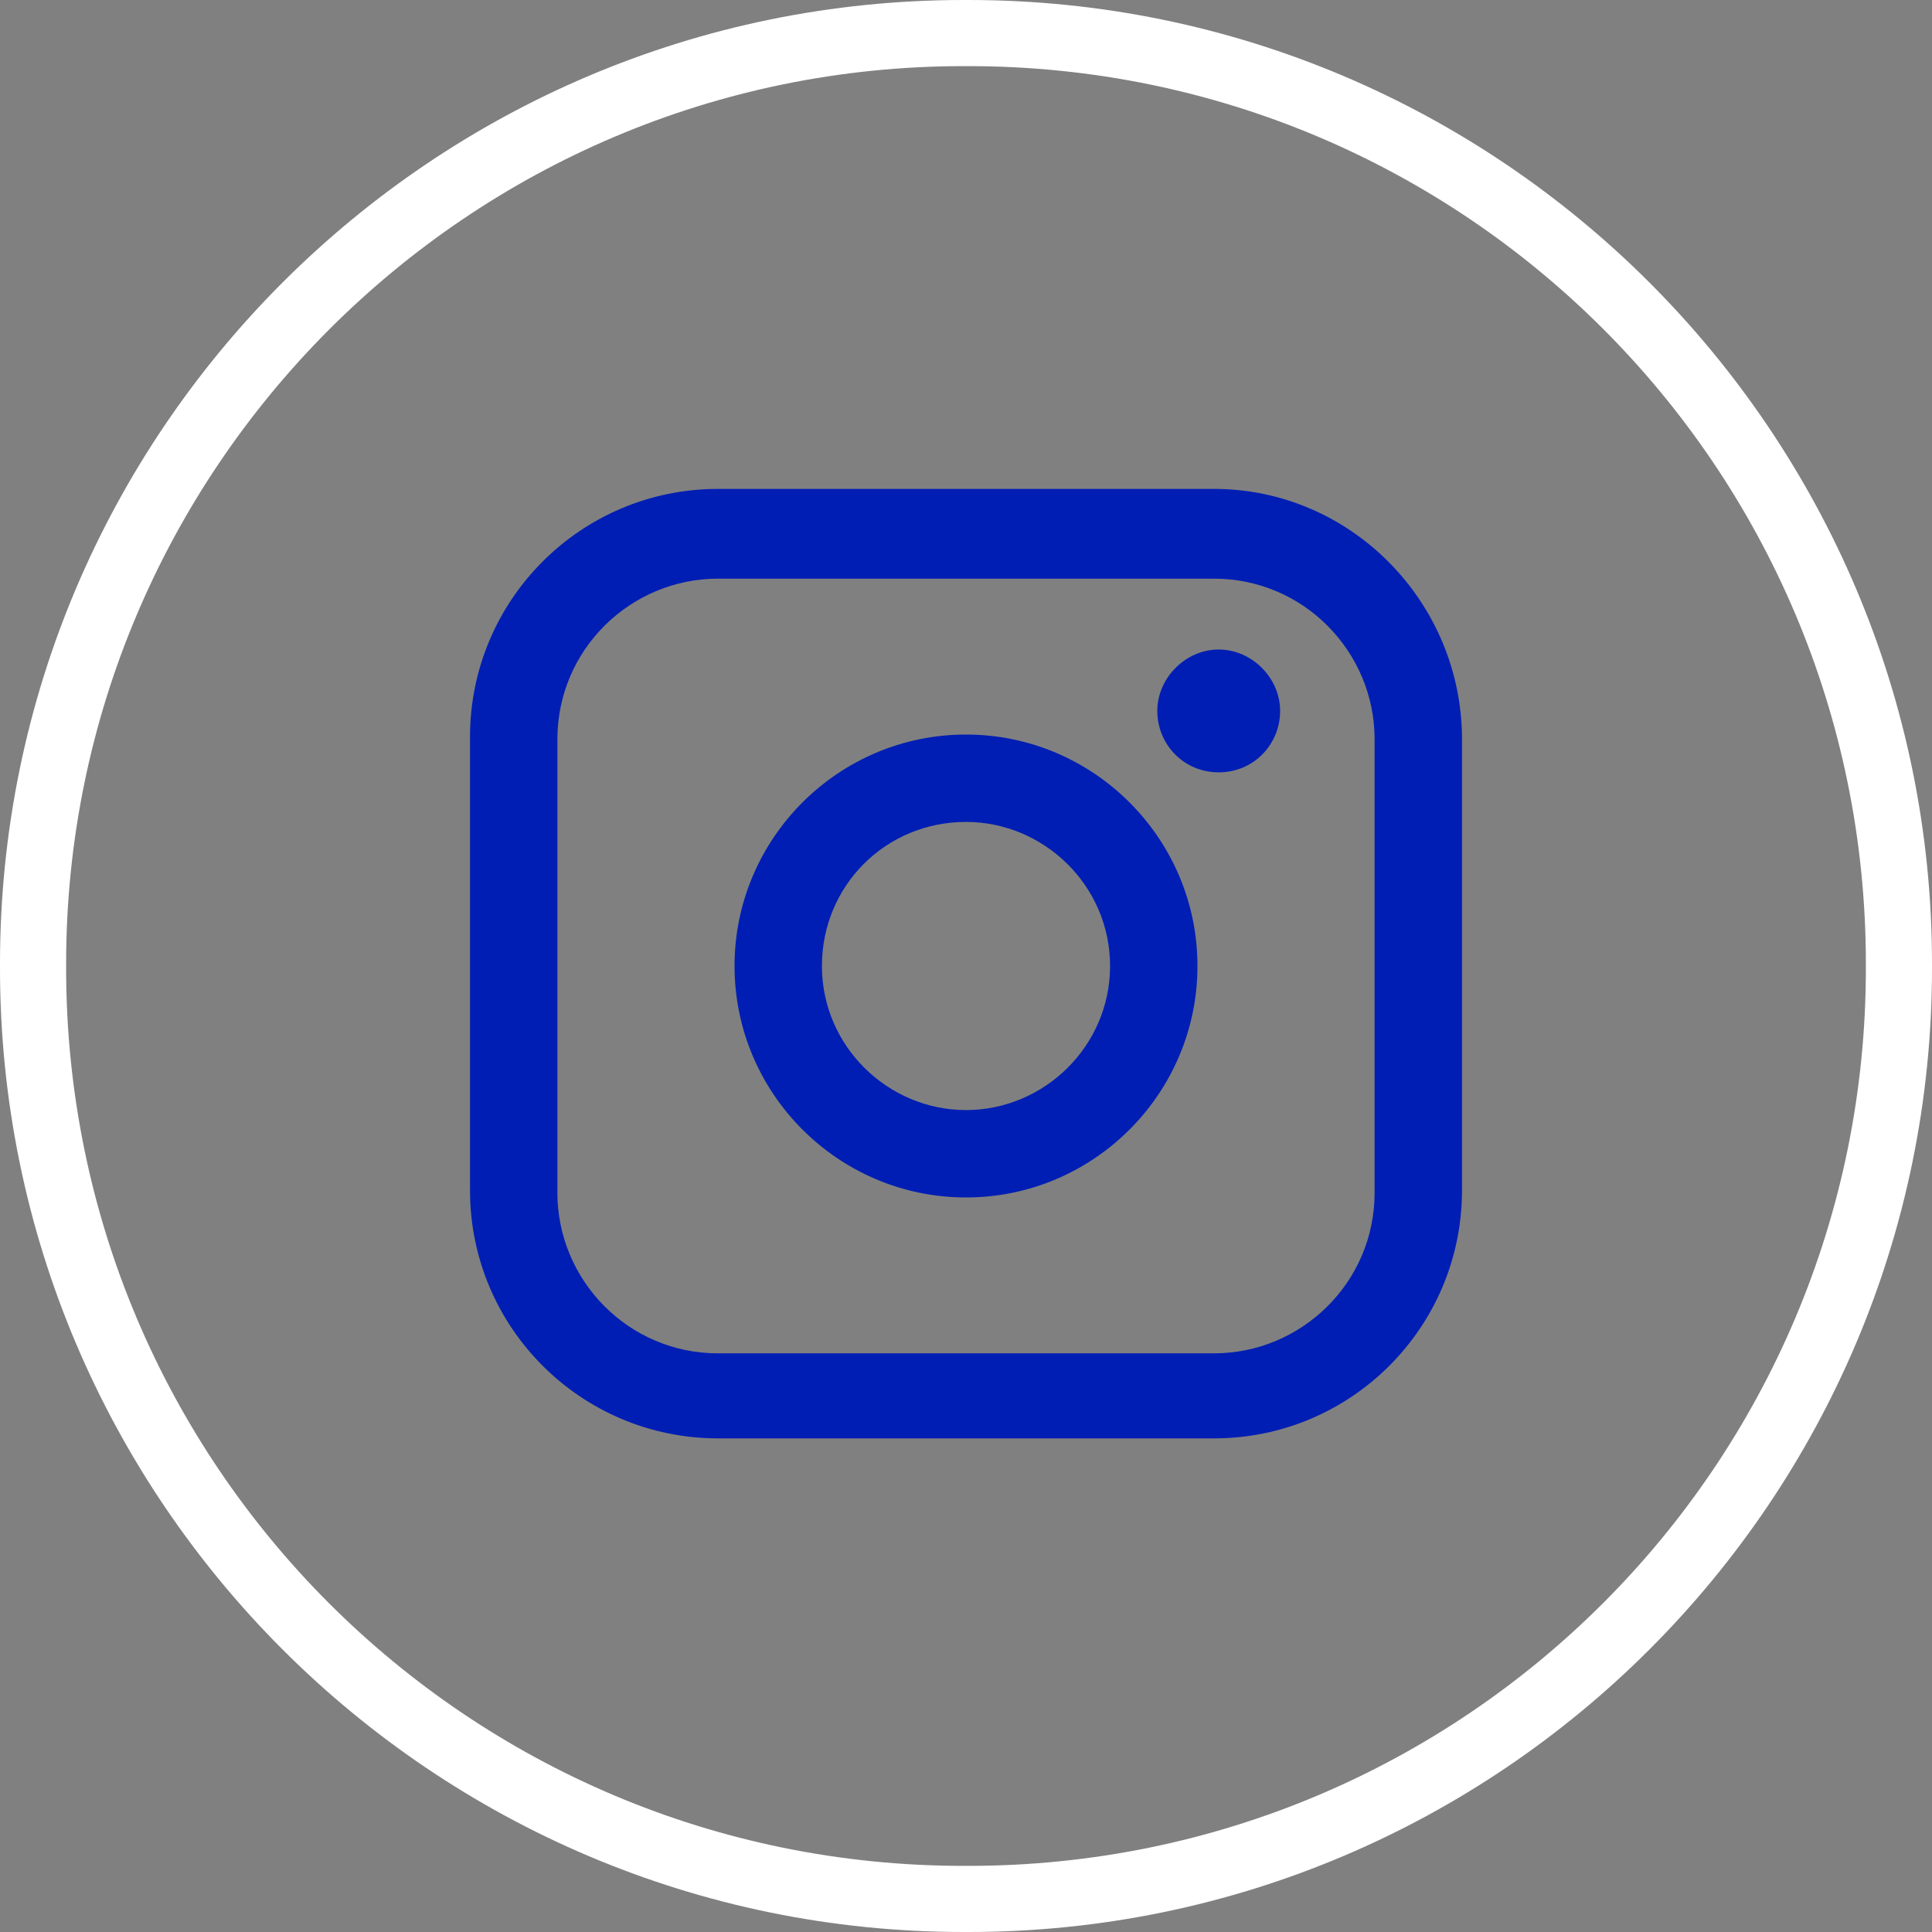 <?xml version="1.0" encoding="UTF-8"?>
<svg xmlns="http://www.w3.org/2000/svg" version="1.1" viewBox="0 0 81.8 81.8">
  <rect x="0" y="0" width="81.8" height="81.8" fill="#808080" stroke="none"/>
  <defs>
    <style>
      .cls-1 {
        fill: #001eb4;
      }

      .cls-2 {
        fill: #fff;
      }
    </style>
  </defs>
  <!-- Generator: Adobe Illustrator 28.6.0, SVG Export Plug-In . SVG Version: 1.2.0 Build 709)  -->
  <g>
    <g id="Capa_2">
      <g id="Capa_1-2">
        <g>
          <path class="cls-2" d="M41,81.8h-.2C18.3,81.8,0,63.5,0,41v-.2C0,18.3,18.3,0,40.8,0h.2c22.5,0,40.8,18.3,40.8,40.8v.2c0,22.5-18.3,40.8-40.8,40.8ZM40.8,2.8C19.8,2.8,2.8,19.9,2.8,40.8v.2c0,21,17,38,38,38h.2c21,0,38-17,38-38v-.2c0-21-17-38-38-38h-.2Z"/>
          <g>
            <path class="cls-1" d="M51.4,20.7h-21c-5.8,0-10.5,4.7-10.5,10.5v19.2c0,5.8,4.7,10.5,10.5,10.5h21c5.8,0,10.5-4.7,10.5-10.5v-19.1c0-5.8-4.7-10.6-10.5-10.6ZM23.6,31.3c0-3.8,3.1-6.8,6.8-6.8h21c3.8,0,6.8,3.1,6.8,6.8v19.2c0,3.8-3.1,6.8-6.8,6.8h-21c-3.8,0-6.8-3.1-6.8-6.8,0,0,0-19.2,0-19.2Z"/>
            <path class="cls-1" d="M40.9,50.7c5.4,0,9.8-4.4,9.8-9.8s-4.4-9.8-9.8-9.8-9.8,4.4-9.8,9.8,4.4,9.8,9.8,9.8ZM40.9,34.8c3.3,0,6.1,2.7,6.1,6.1s-2.8,6.1-6.1,6.1-6.1-2.7-6.1-6.1,2.7-6.1,6.1-6.1Z"/>
            <path class="cls-1" d="M51.6,32.7c1.5,0,2.6-1.2,2.6-2.6s-1.2-2.6-2.6-2.6-2.6,1.2-2.6,2.6,1.1,2.6,2.6,2.6Z"/>
          </g>
        </g>
      </g>
    </g>
  </g>
</svg>